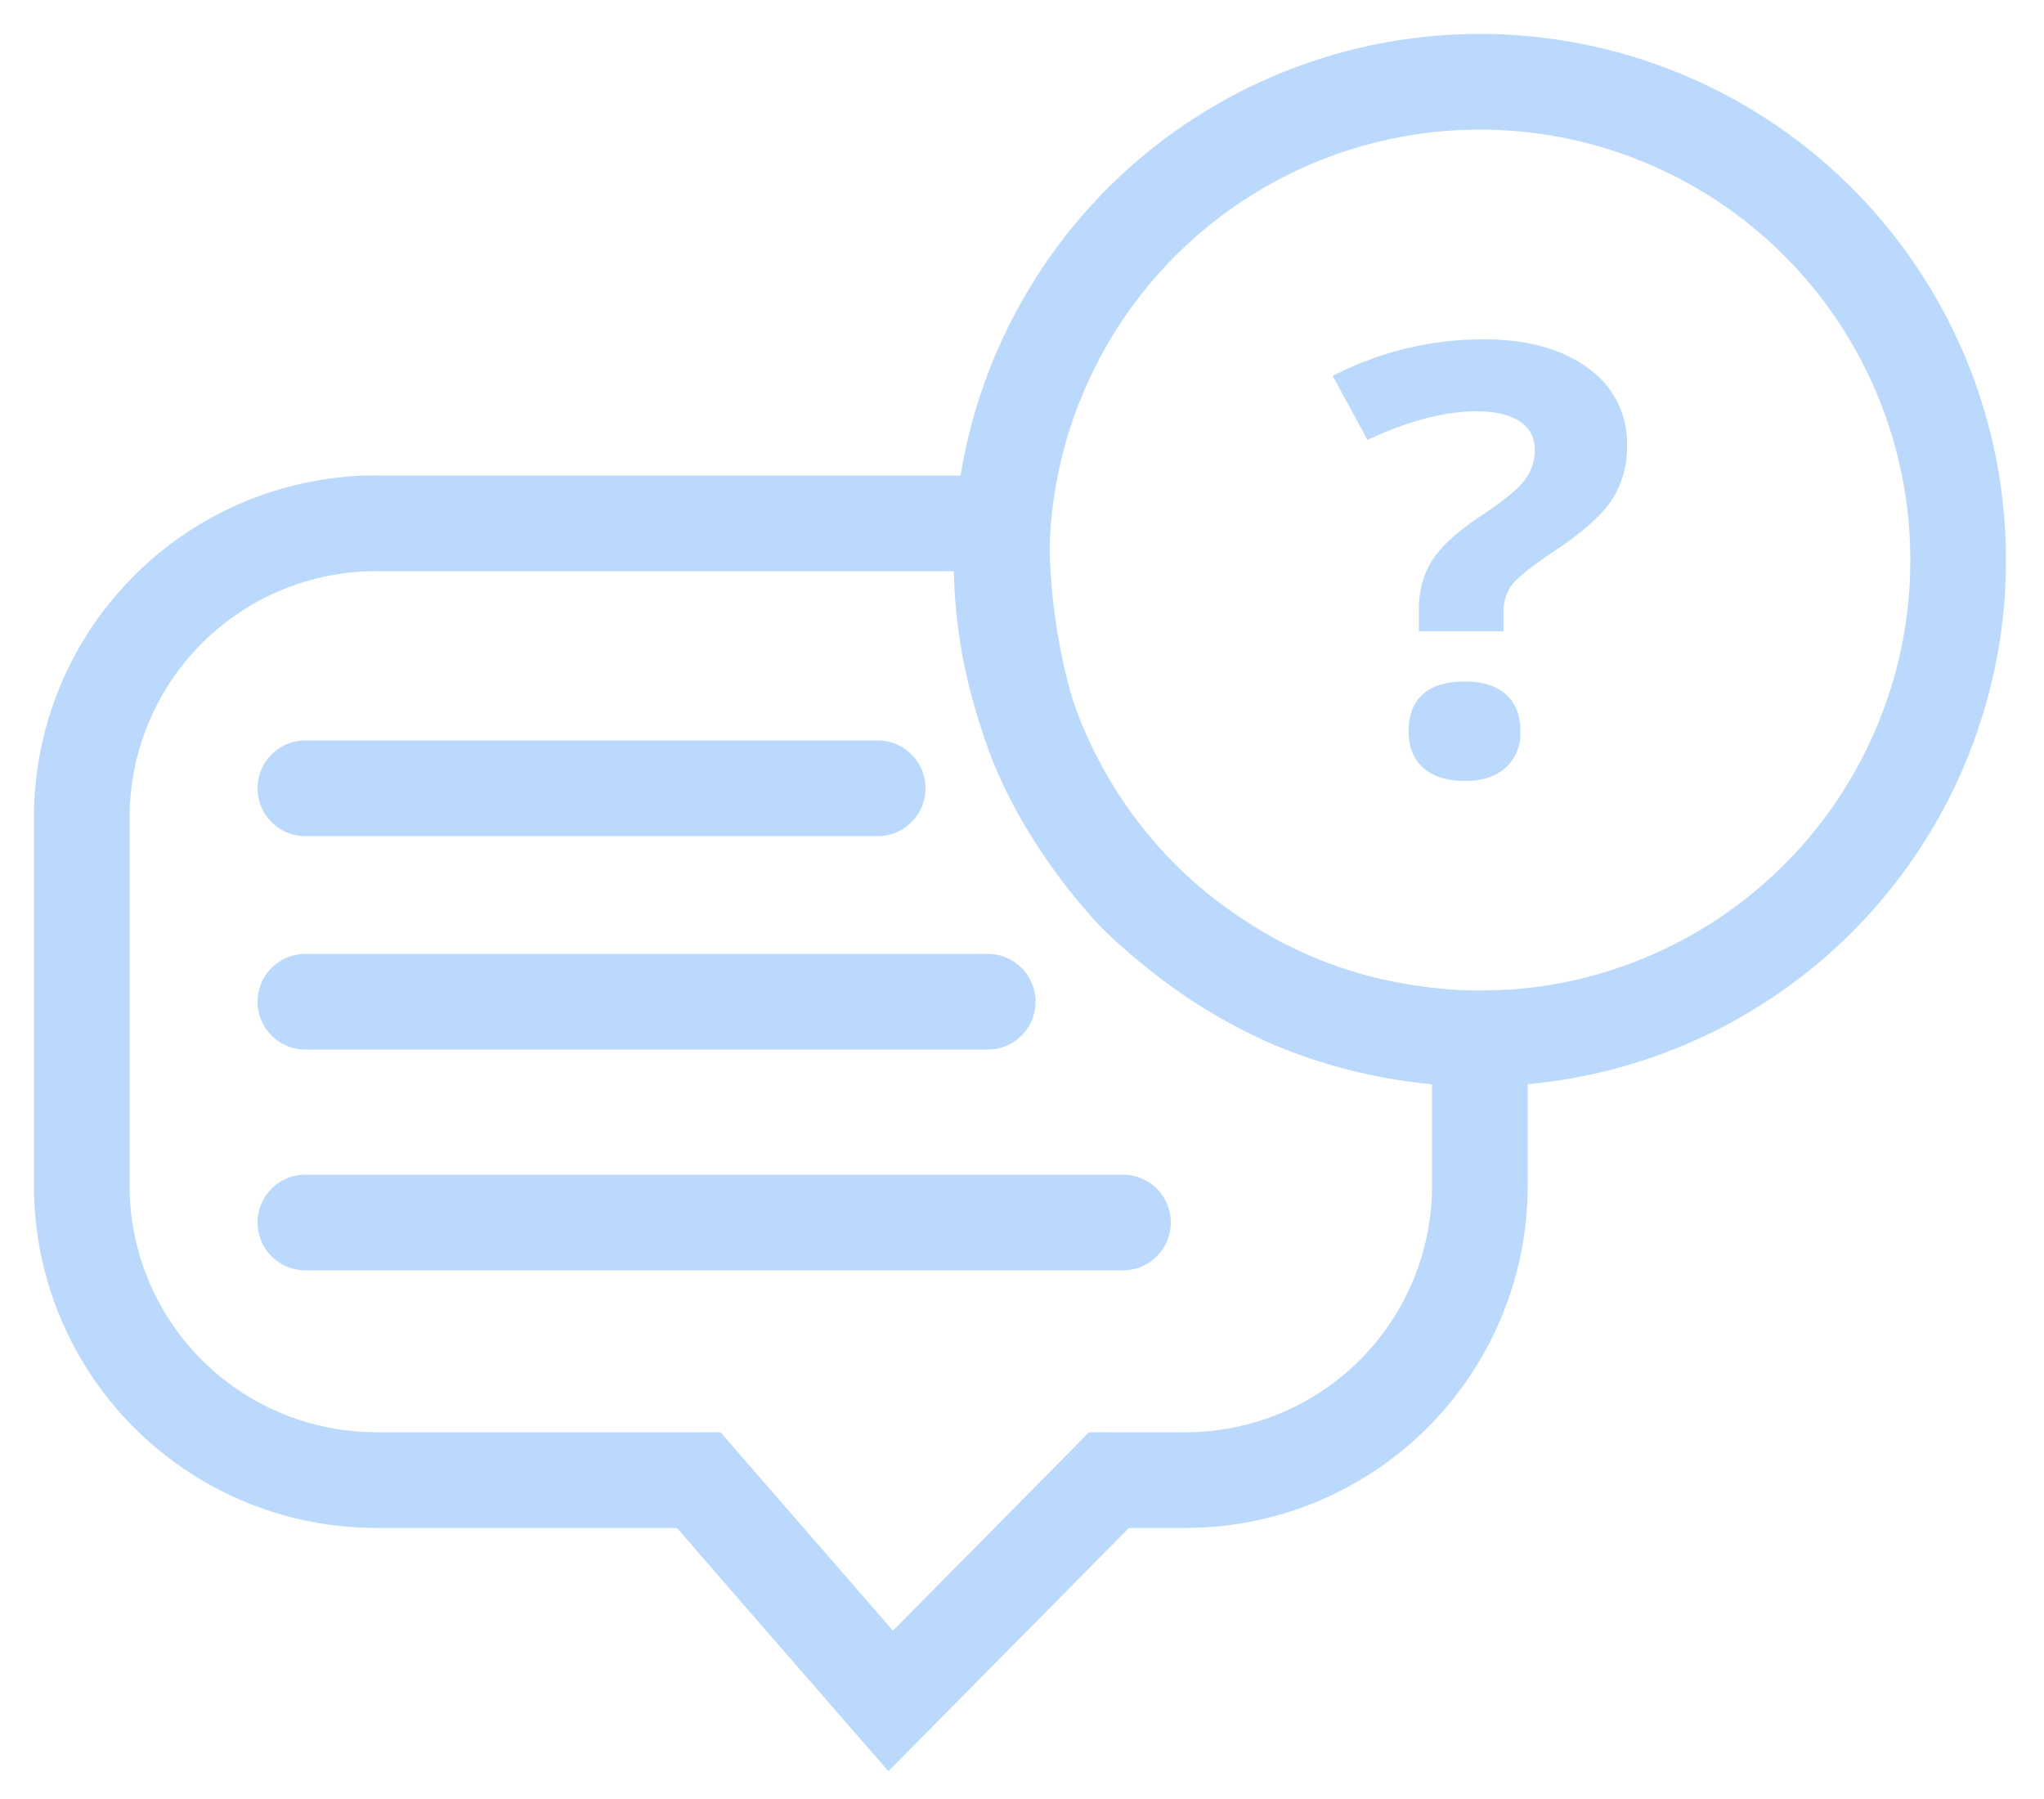 <svg width="25" height="22" fill="none" xmlns="http://www.w3.org/2000/svg"><path d="M12.25 6.4l.585.022.023-.607h-.608V6.4zm5.85 6.3h.585v-.6l-.6.015.015.585zm-4.536 5.4v-.585h-.245l-.171.174.416.41zm-2.67 2.7l-.442.384.414.476.443-.449-.416-.411zm-2.347-2.7l.441-.384-.175-.201h-.266v.585zm5.328-7.181l-.422.405.422-.405zm.017.017l-.415.412.415-.412zM4.6 6.985h7.65v-1.17H4.6v1.17zm7.65-.585l-.585-.022v.02a3.893 3.893 0 00-.001.212c.002.141.008.34.027.577a8.21 8.21 0 00.326 1.765l1.117-.347a7.083 7.083 0 01-.277-1.51 7.537 7.537 0 01-.023-.666v-.007L12.25 6.4zm-.233 2.552c.393 1.268 1.334 2.265 1.436 2.372l.844-.81c-.083-.087-.856-.918-1.163-1.909l-1.117.347zm1.46 2.396c.106.107.96.947 2.134 1.441l.454-1.078c-.96-.404-1.684-1.113-1.758-1.188l-.83.825zm2.134 1.441a6.562 6.562 0 001.71.445 6.681 6.681 0 00.772.051h.02L18.1 12.7l-.014-.585h.001-.034c-.027 0-.069 0-.124-.003a5.592 5.592 0 01-.462-.039c-.39-.048-.9-.15-1.402-.362l-.454 1.078zm1.904-.09v1.8h1.17v-1.8h-1.17zM14.5 17.516h-.936v1.17h.936v-1.17zm-1.352.174l-2.67 2.7.831.822 2.67-2.7-.831-.822zm-1.813 2.727l-2.347-2.7-.883.768 2.347 2.7.883-.768zm-2.788-2.901H4.6v1.17h3.947v-1.17zM1.585 14.5V10H.415v4.5h1.17zm15.93 0a3.015 3.015 0 01-3.015 3.015v1.17a4.185 4.185 0 004.185-4.185h-1.17zm-4.062-3.176l.024.024.83-.825-.01-.01-.844.81zM4.6 17.514A3.015 3.015 0 011.585 14.5H.415A4.185 4.185 0 004.6 18.685v-1.17zm0-11.7A4.185 4.185 0 00.415 10h1.17A3.015 3.015 0 014.6 6.985v-1.17z" fill="#BAD9FC"/><path d="M3.735 9.64h7m-7 2.61h8.346m-8.346 2.7h10" stroke="#BAD9FC" stroke-width="1.17" stroke-linecap="round" stroke-linejoin="round"/><circle cx="18.1" cy="6.85" r="5.85" stroke="#BAD9FC" stroke-width="1.17"/><path fill-rule="evenodd" clip-rule="evenodd" d="M17.354 7.454v.265h1.035v-.215a.56.56 0 01.1-.347c.066-.088.224-.216.474-.386.364-.238.612-.453.742-.643a1.18 1.18 0 00.195-.68 1.12 1.12 0 00-.474-.944c-.317-.236-.743-.354-1.28-.354-.65 0-1.265.149-1.846.447l.426.783c.5-.234.945-.35 1.335-.35.224 0 .398.04.523.121.125.081.188.2.188.354a.596.596 0 01-.131.376c-.087.112-.268.257-.541.436-.284.19-.479.37-.586.54-.106.17-.16.368-.16.597zm.051 1.034c-.117.102-.176.254-.176.454 0 .193.06.343.18.449.12.106.289.159.508.159.213 0 .38-.054.5-.163a.57.57 0 00.179-.445c0-.196-.06-.346-.178-.45-.118-.106-.285-.158-.502-.158-.223 0-.394.051-.511.154z" fill="#BAD9FC"/></svg>